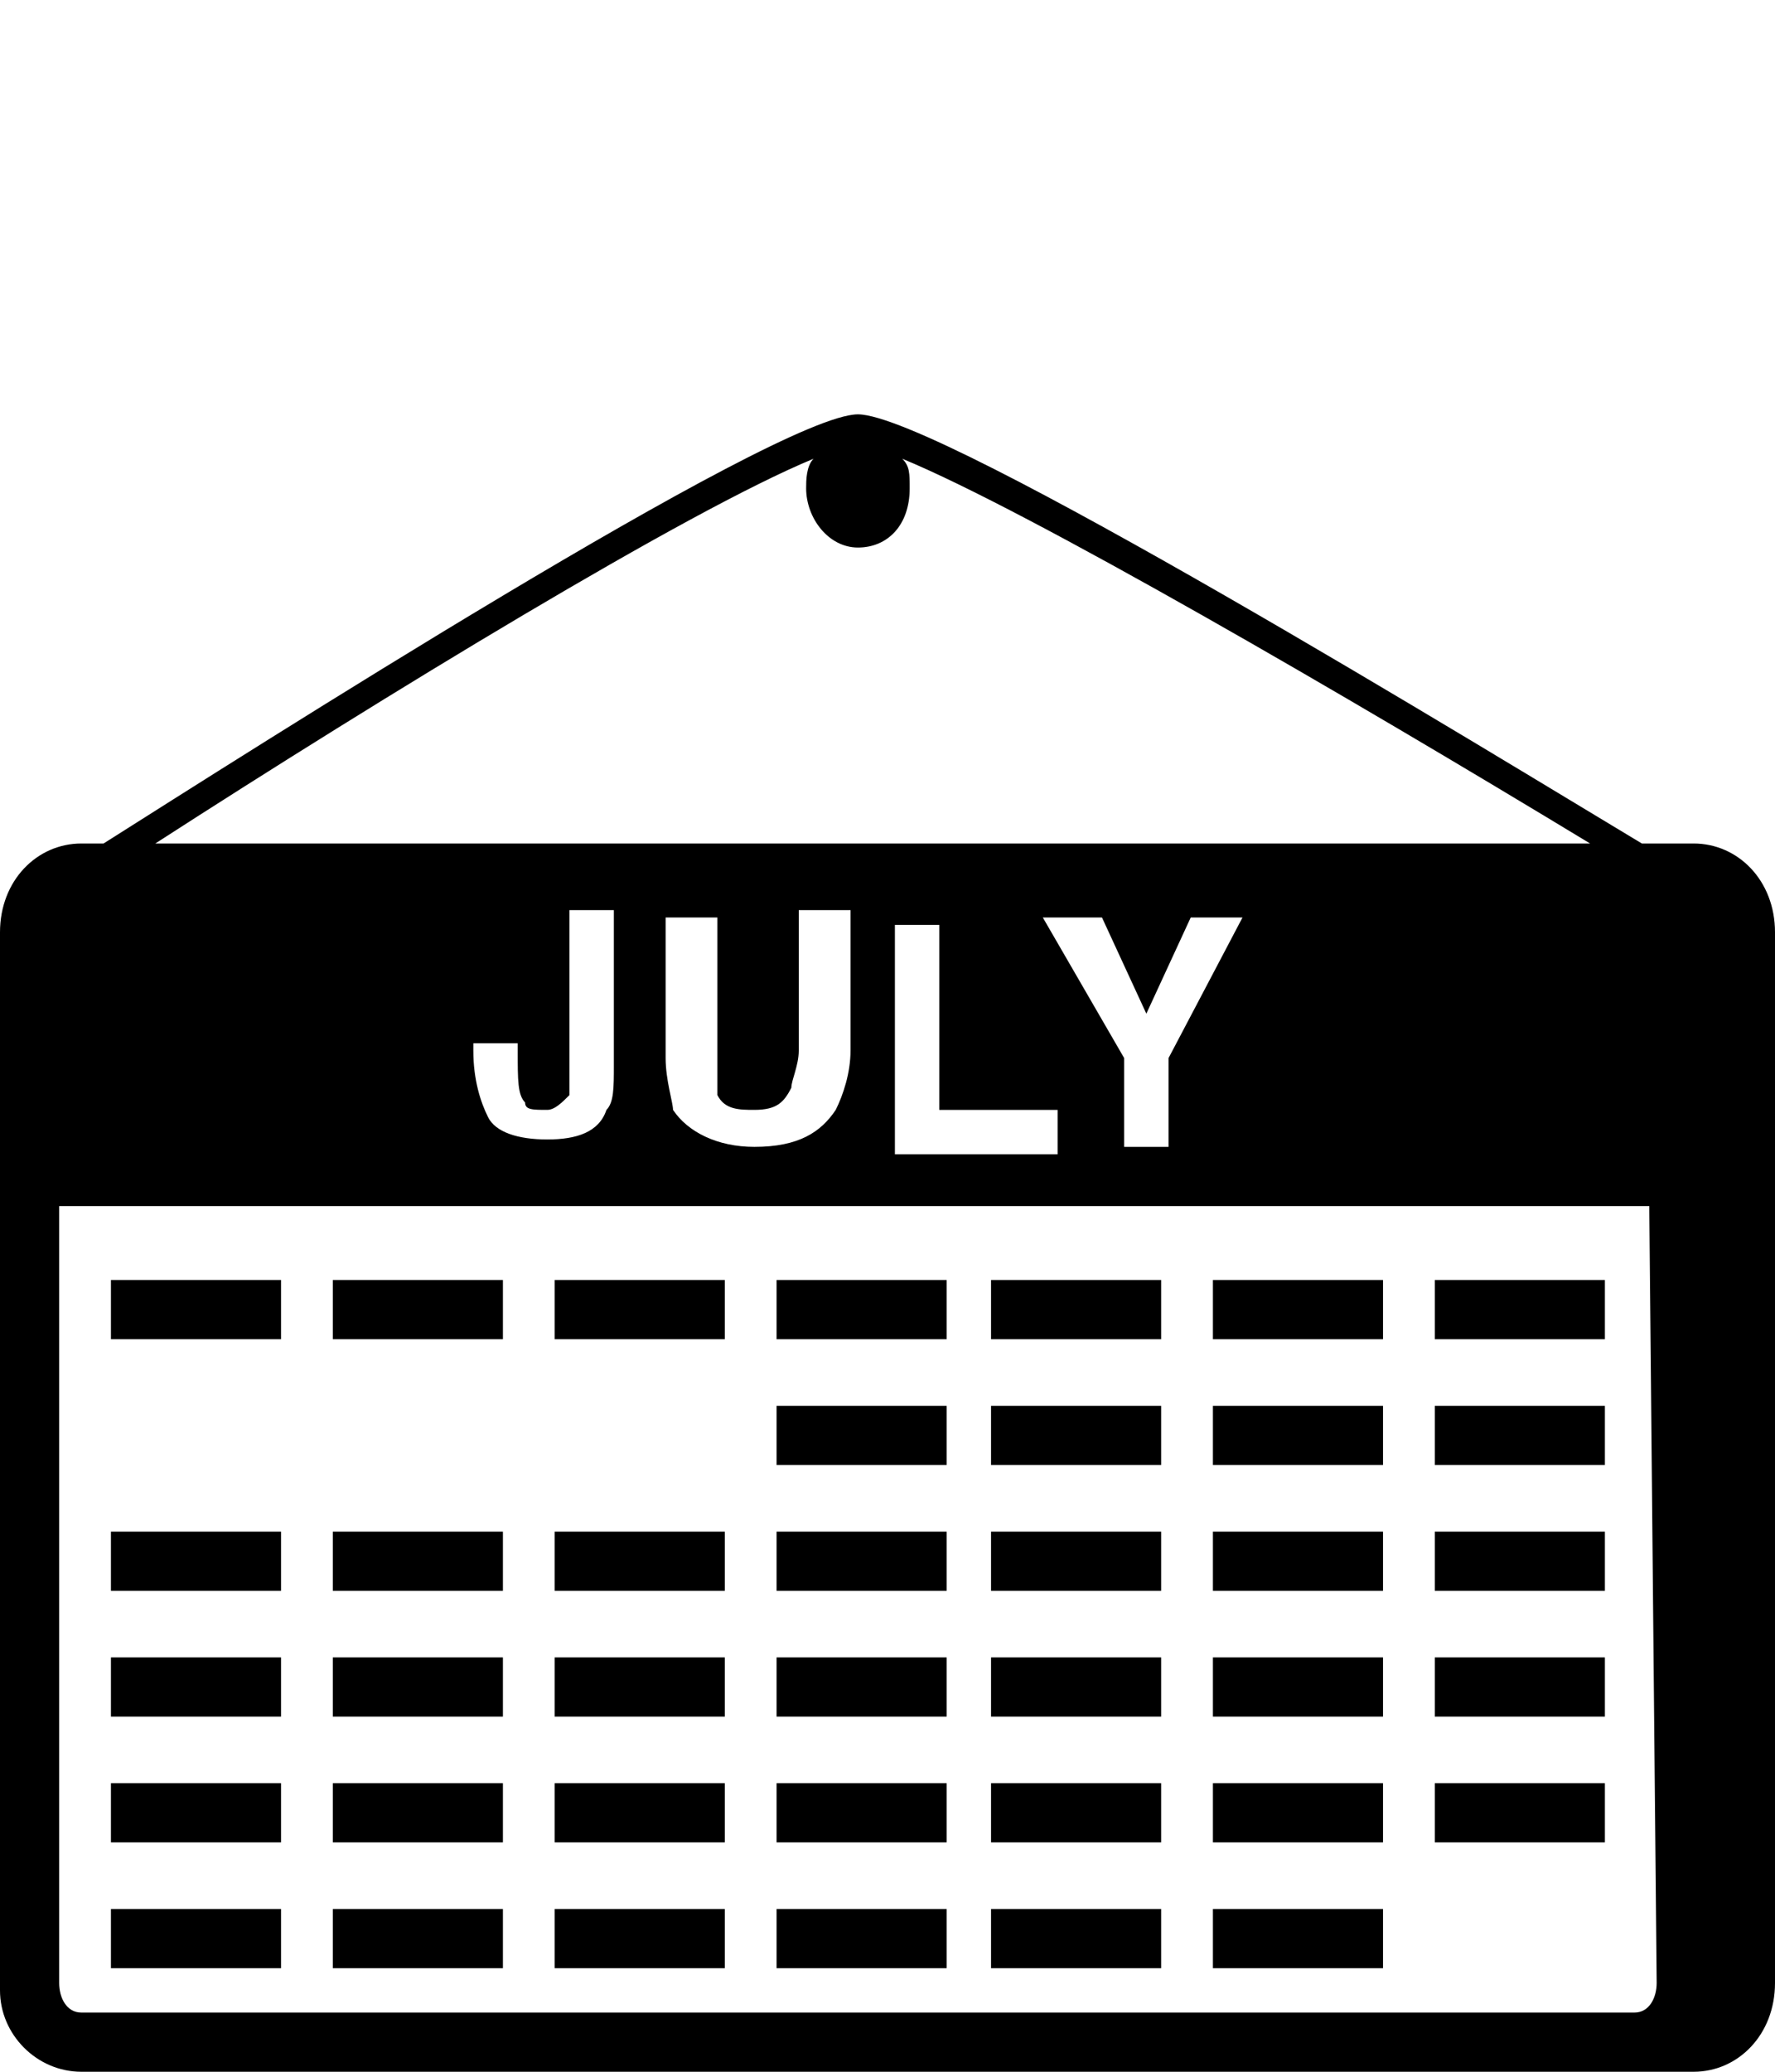 <?xml version="1.0" encoding="utf-8"?>
<!-- Generator: Adobe Illustrator 25.2.1, SVG Export Plug-In . SVG Version: 6.00 Build 0)  -->
<svg version="1.1" id="Layer_1" xmlns="http://www.w3.org/2000/svg" xmlns:xlink="http://www.w3.org/1999/xlink" x="0px" y="0px"
	 viewBox="0 0 24 28" style="enable-background:new 0 0 24 28;" xml:space="preserve">
<path d="M1.5,17.3h2.3v0.8H1.5L1.5,17.3z"/>
<path d="M4.5,17.3h2.3v0.8H4.5L4.5,17.3z"/>
<path d="M7.5,17.3h2.3v0.8H7.5V17.3z"/>
<path d="M10.5,17.3h2.3v0.8h-2.3V17.3z"/>
<path d="M13.4,17.3h2.3v0.8h-2.3L13.4,17.3z"/>
<path d="M16.4,17.3h2.3v0.8h-2.3V17.3z"/>
<path d="M19.4,17.3h2.3v0.8h-2.3V17.3z"/>
<path d="M10.5,19h2.3v0.8h-2.3V19z"/>
<path d="M13.4,19h2.3v0.8h-2.3L13.4,19z"/>
<path d="M16.4,19h2.3v0.8h-2.3V19z"/>
<path d="M19.4,19h2.3v0.8h-2.3V19z"/>
<path d="M1.5,20.7h2.3v0.8H1.5L1.5,20.7z"/>
<path d="M4.5,20.7h2.3v0.8H4.5L4.5,20.7z"/>
<path d="M7.5,20.7h2.3v0.8H7.5V20.7z"/>
<path d="M10.5,20.7h2.3v0.8h-2.3V20.7z"/>
<path d="M13.4,20.7h2.3v0.8h-2.3L13.4,20.7z"/>
<path d="M16.4,20.7h2.3v0.8h-2.3V20.7z"/>
<path d="M19.4,20.7h2.3v0.8h-2.3V20.7z"/>
<path d="M1.5,22.4h2.3v0.8H1.5L1.5,22.4z"/>
<path d="M4.5,22.4h2.3v0.8H4.5L4.5,22.4z"/>
<path d="M7.5,22.4h2.3v0.8H7.5V22.4z"/>
<path d="M10.5,22.4h2.3v0.8h-2.3V22.4z"/>
<path d="M13.4,22.4h2.3v0.8h-2.3L13.4,22.4z"/>
<path d="M16.4,22.4h2.3v0.8h-2.3V22.4z"/>
<path d="M19.4,22.4h2.3v0.8h-2.3V22.4z"/>
<path d="M1.5,24.1h2.3v0.8H1.5L1.5,24.1z"/>
<path d="M4.5,24.1h2.3v0.8H4.5L4.5,24.1z"/>
<path d="M7.5,24.1h2.3v0.8H7.5V24.1z"/>
<path d="M10.5,24.1h2.3v0.8h-2.3V24.1z"/>
<path d="M13.4,24.1h2.3v0.8h-2.3L13.4,24.1z"/>
<path d="M16.4,24.1h2.3v0.8h-2.3V24.1z"/>
<path d="M19.4,24.1h2.3v0.8h-2.3V24.1z"/>
<path d="M1.5,25.8h2.3v0.8H1.5L1.5,25.8z"/>
<path d="M4.5,25.8h2.3v0.8H4.5L4.5,25.8z"/>
<path d="M7.5,25.8h2.3v0.8H7.5V25.8z"/>
<path d="M10.5,25.8h2.3v0.8h-2.3V25.8z"/>
<path d="M13.4,25.8h2.3v0.8h-2.3L13.4,25.8z"/>
<path d="M16.4,25.8h2.3v0.8h-2.3V25.8z"/>
<path d="M22.9,11.4h-0.7c-2-1.2-9.5-5.8-10.6-5.8c-1.1,0-8.3,4.6-10.2,5.8H1.1c-0.6,0-1.1,0.5-1.1,1.2v2.6v1.2v10.5
	C0,27.5,0.5,28,1.1,28h0.8h20.2h0.8c0.6,0,1.1-0.5,1.1-1.2V12.6C24,11.9,23.5,11.4,22.9,11.4 M11,6.2c-0.1,0.1-0.1,0.3-0.1,0.4
	c0,0.4,0.3,0.8,0.7,0.8c0.4,0,0.7-0.3,0.7-0.8c0-0.2,0-0.3-0.1-0.4c1.7,0.7,6,3.2,9.3,5.2H2.1C5.2,9.4,9.3,6.9,11,6.2 M14.1,12.4
	h0.8l0.6,1.3l0.6-1.3h0.7l-1,1.9v1.2h-0.6v-1.2L14.1,12.4 M14.3,15v0.6h-2.2v-3.1h0.6V15H14.3 M9.7,14.8C9.8,15,10,15,10.2,15
	c0.3,0,0.4-0.1,0.5-0.3c0-0.1,0.1-0.3,0.1-0.5v-1.9h0.7v1.9c0,0.3-0.1,0.6-0.2,0.8c-0.2,0.3-0.5,0.5-1.1,0.5c-0.5,0-0.9-0.2-1.1-0.5
	C9.1,14.9,9,14.6,9,14.3v-1.9h0.7v1.9C9.7,14.5,9.7,14.7,9.7,14.8 M7.1,14.9c0,0.1,0.1,0.1,0.3,0.1c0.1,0,0.2-0.1,0.3-0.2
	c0-0.1,0-0.2,0-0.3v-2.2h0.6v2.1c0,0.3,0,0.5-0.1,0.6c-0.1,0.3-0.4,0.4-0.8,0.4c-0.4,0-0.7-0.1-0.8-0.3c-0.1-0.2-0.2-0.5-0.2-0.9
	v-0.1H7v0.1C7,14.6,7,14.8,7.1,14.9 M22.4,26.8c0,0.2-0.1,0.4-0.3,0.4h-21c-0.2,0-0.3-0.2-0.3-0.4V16.3h21.5L22.4,26.8"/>
</svg>
